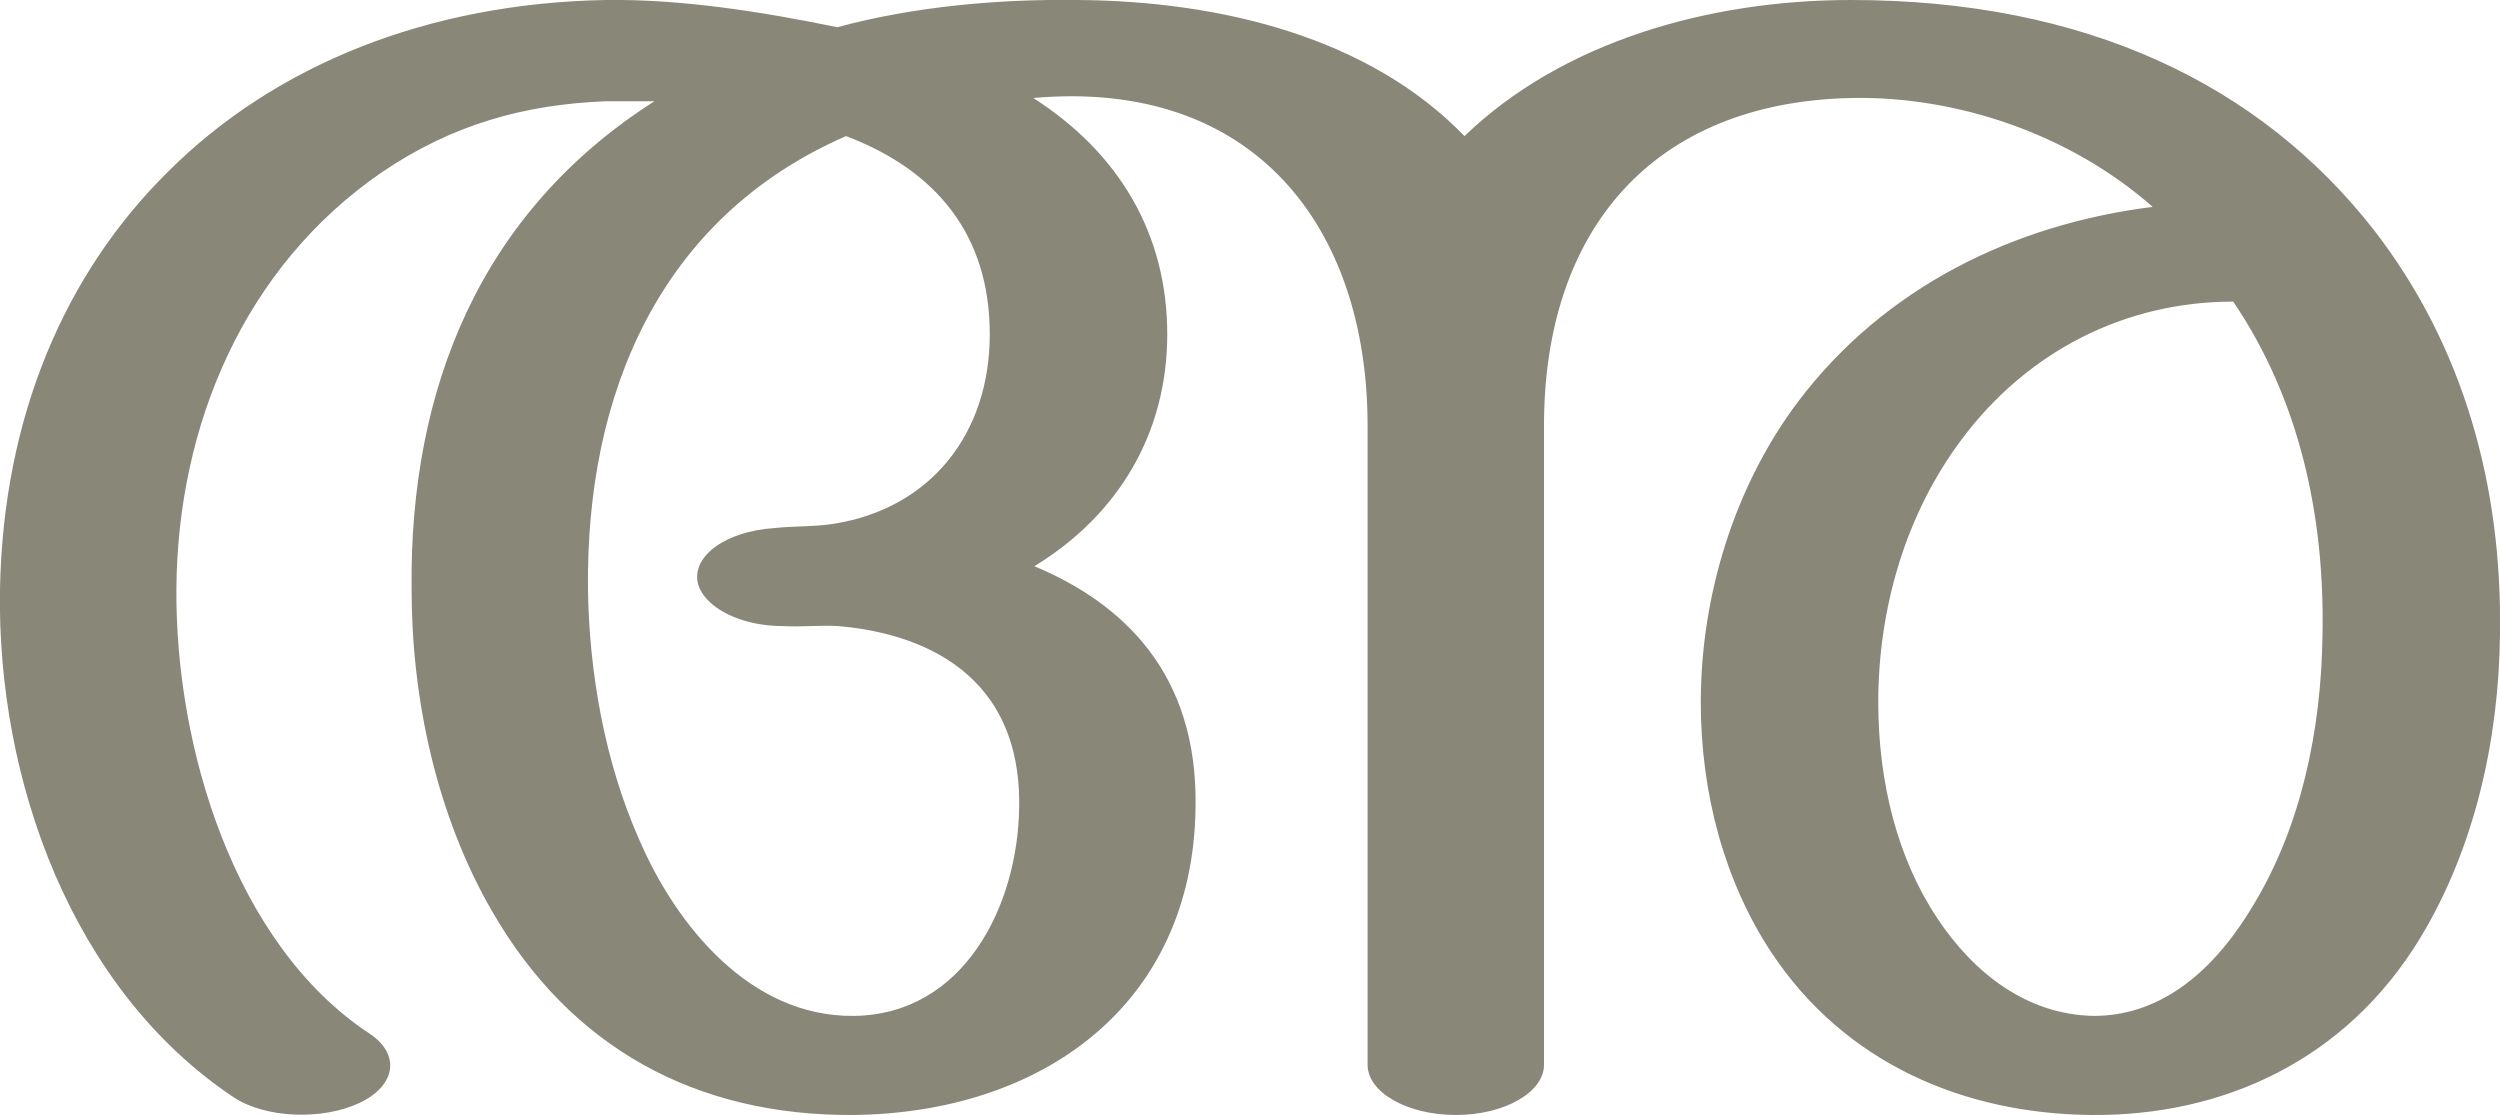 <?xml version="1.0" encoding="UTF-8"?>
<!DOCTYPE svg PUBLIC "-//W3C//DTD SVG 1.1//EN" "http://www.w3.org/Graphics/SVG/1.1/DTD/svg11.dtd">
<!-- Creator: CorelDRAW X8 -->
<svg xmlns="http://www.w3.org/2000/svg" xml:space="preserve" width="2296px" height="1024px" version="1.1" style="shape-rendering:geometricPrecision; text-rendering:geometricPrecision; image-rendering:optimizeQuality; fill-rule:evenodd; clip-rule:evenodd"
viewBox="0 0 2296 1024"
 xmlns:xlink="http://www.w3.org/1999/xlink">
 <defs>
  <style type="text/css">
   <![CDATA[
    .fil0 {fill:#898778;fill-rule:nonzero}
   ]]>
  </style>
 </defs>
 <g id="Layer_x0020_1">
  <path class="fil0" d="M1418 978c0,25 -36,46 -81,46 -45,0 -81,-21 -81,-46l0 -587c0,-182 -104,-319 -307,-301 78,50 123,124 123,217 0,91 -45,166 -122,213 81,34 150,98 148,221 -2,182 -141,281 -314,283 -145,1 -260,-62 -332,-187 -51,-88 -74,-195 -74,-296 -2,-184 63,-346 223,-448 -14,0 -31,0 -45,0 -74,3 -140,21 -205,65 -127,87 -188,233 -189,383 -1,145 53,326 177,408 29,19 25,48 -9,64 -34,16 -86,14 -115,-5 -149,-99 -218,-292 -215,-467 3,-159 60,-290 154,-383 99,-99 240,-155 402,-158 70,-1 145,11 213,25 70,-19 148,-26 221,-25 133,1 268,35 355,125 89,-86 223,-125 355,-125 216,0 376,78 480,211 83,107 118,236 116,371 -1,99 -24,198 -73,279 -69,114 -183,164 -302,163 -118,-1 -227,-48 -294,-149 -43,-65 -65,-146 -65,-230 0,-98 31,-199 90,-277 79,-104 197,-162 325,-178 -76,-67 -180,-102 -277,-100 -182,4 -282,121 -282,301l0 587zm633 -701c-100,0 -189,46 -249,126 -52,69 -77,156 -77,242 0,74 18,144 54,198 33,50 82,89 144,90 56,0 106,-34 146,-101 44,-72 63,-161 64,-250 2,-108 -21,-215 -82,-305zm-1274 -152c-172,75 -239,238 -237,416 1,75 15,158 47,230 34,79 102,163 197,162 101,-1 151,-101 152,-192 2,-134 -107,-161 -166,-166 -17,-1 -34,1 -51,0 -39,0 -72,-17 -78,-39 -6,-25 25,-48 70,-51 18,-2 36,-1 55,-4 88,-14 143,-82 143,-174 0,-92 -50,-151 -132,-182z"/>
 </g>
</svg>
